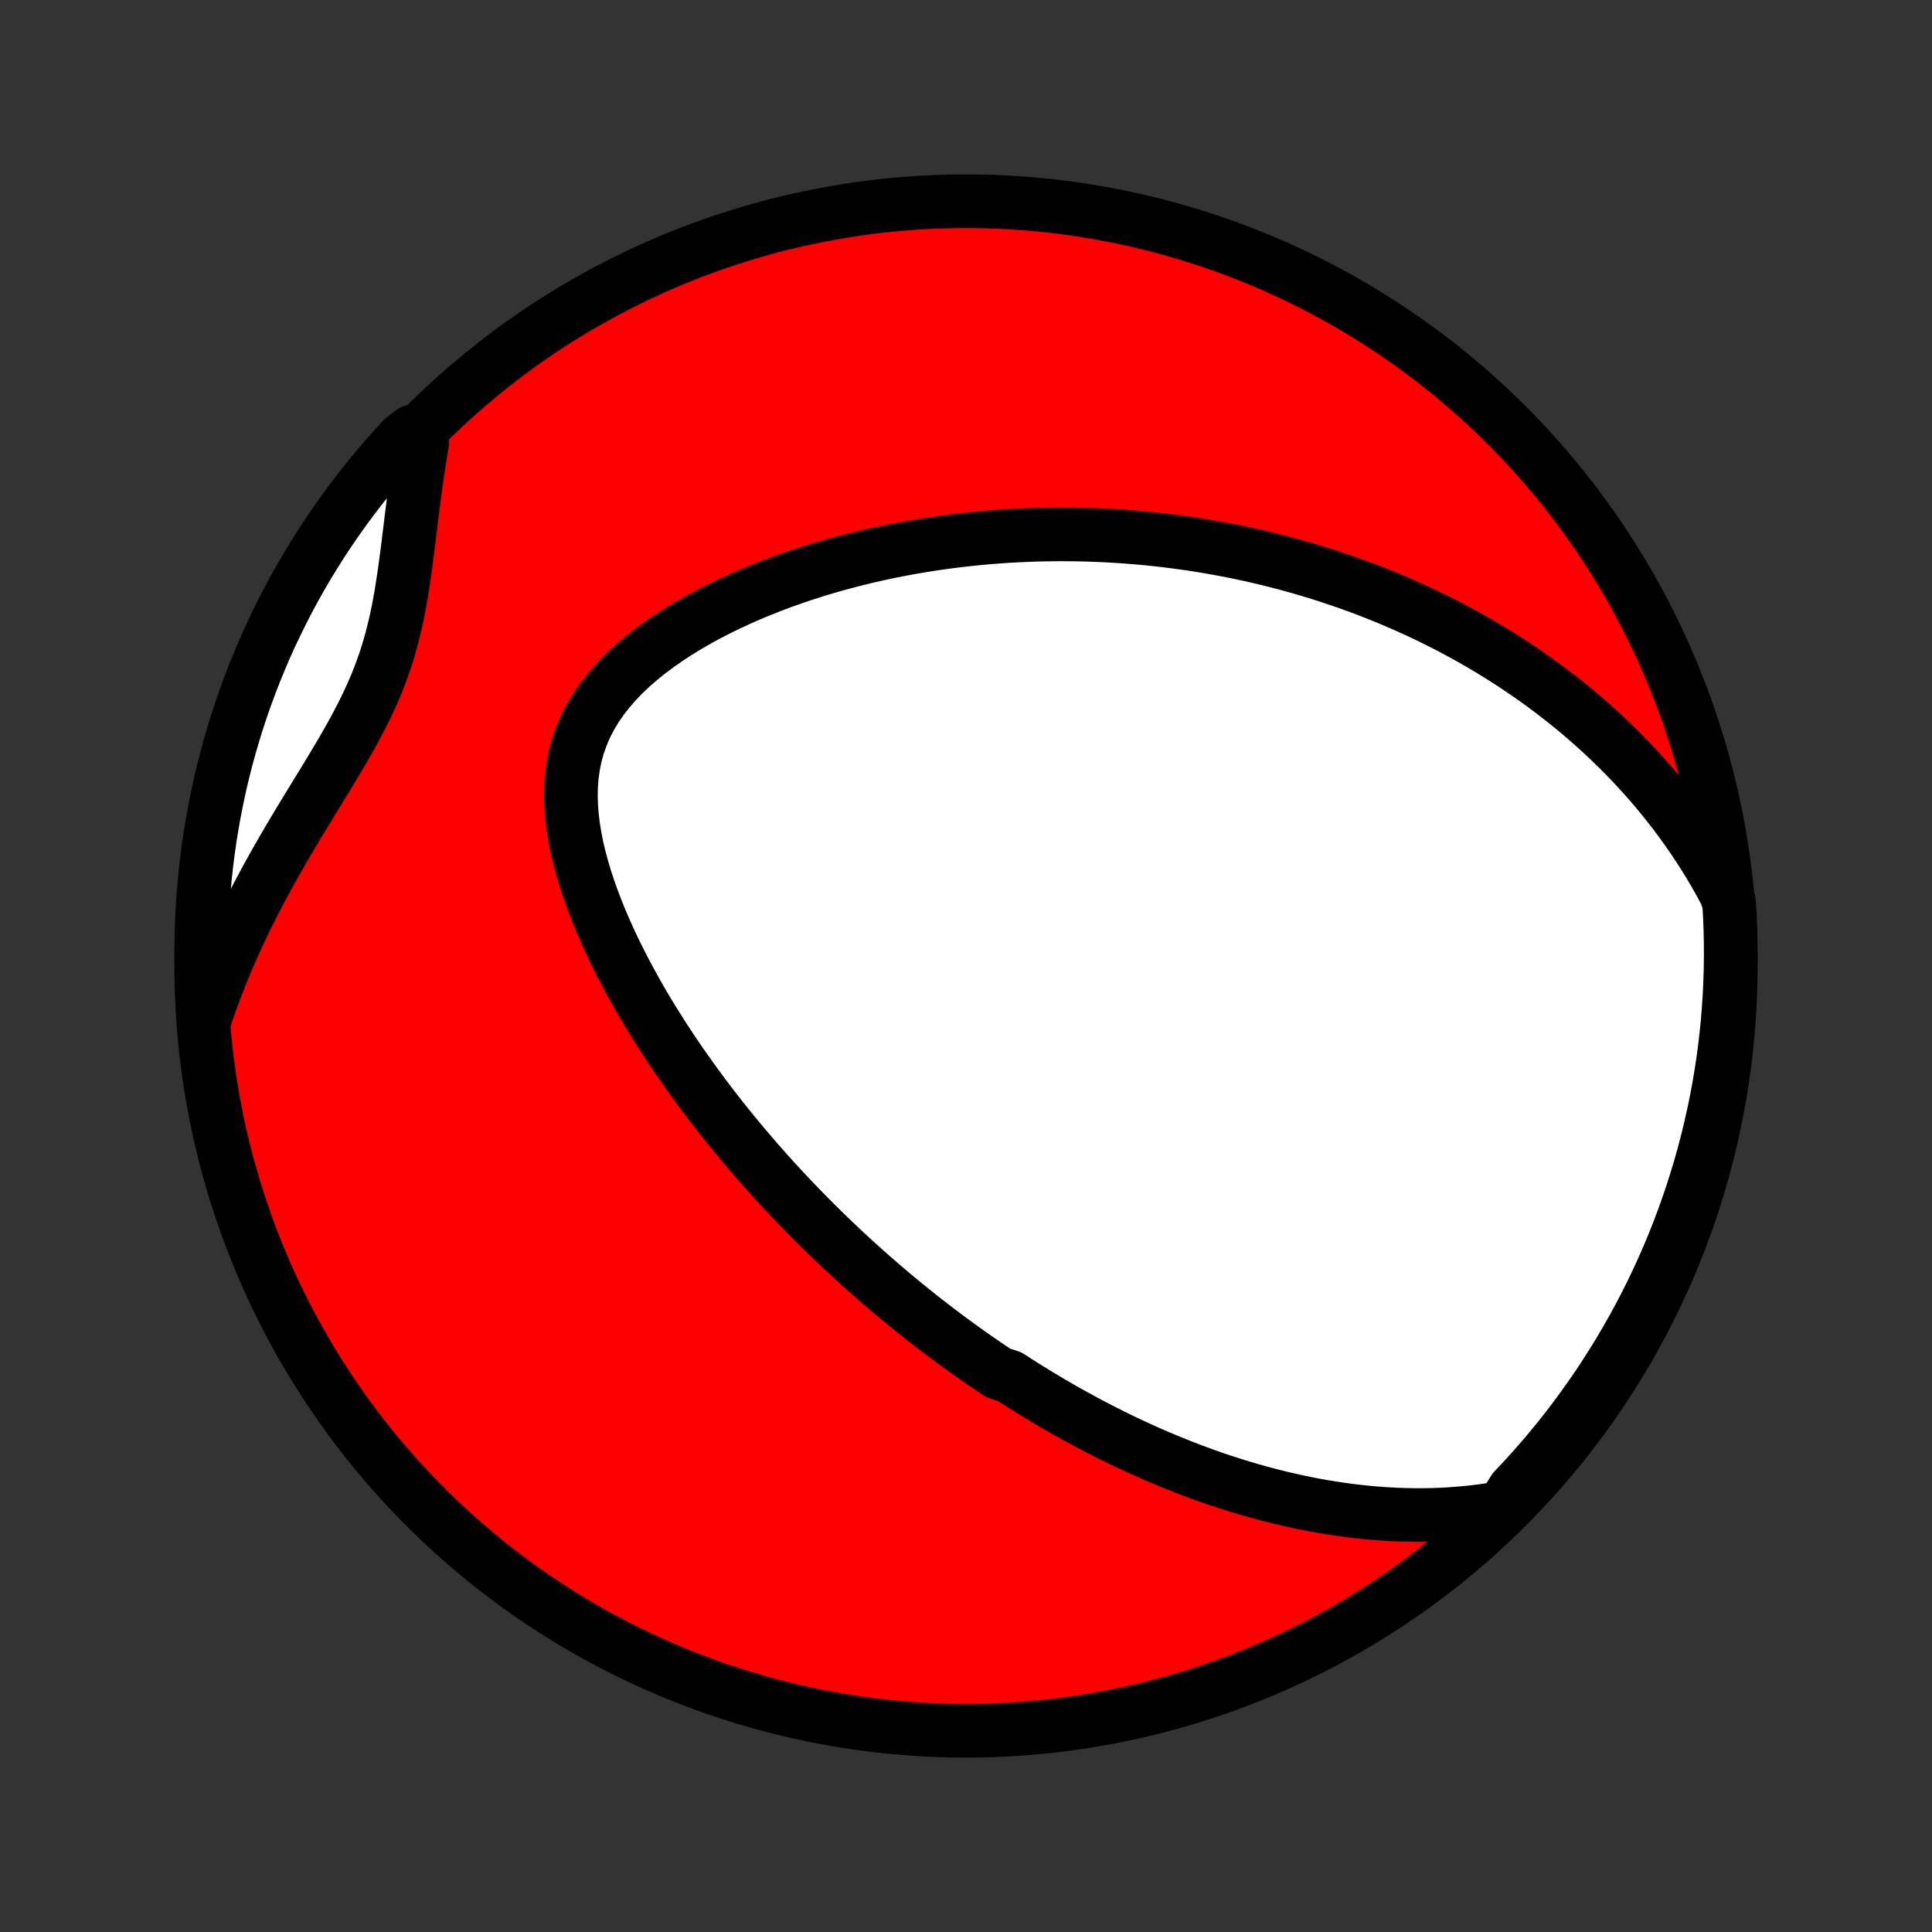 <?xml version="1.0" encoding="utf-8" standalone="no"?>
<!DOCTYPE svg PUBLIC "-//W3C//DTD SVG 1.1//EN"
  "http://www.w3.org/Graphics/SVG/1.1/DTD/svg11.dtd">
<!-- Created with matplotlib (http://matplotlib.org/) -->
<svg height="72pt" version="1.1" viewBox="0 0 72 72" width="72pt" xmlns="http://www.w3.org/2000/svg" xmlns:xlink="http://www.w3.org/1999/xlink">
 <rect x="0" y="0" width="72" height="72" fill="#333333" stroke="none"/>
 <defs>
  <style type="text/css">
*{stroke-linecap:butt;stroke-linejoin:round;}
  </style>
 </defs>
 <g id="figure_1">
  <g id="patch_1">
   <path d="
M0 72
L72 72
L72 0
L0 0
z
" style="fill:none;"/>
  </g>
  <g id="axes_1">
   <g id="PatchCollection_1">
    <defs>
     <path d="
M36 -7.5
C43.558 -7.5 50.808 -10.503 56.153 -15.848
C61.497 -21.192 64.5 -28.442 64.5 -36
C64.5 -43.558 61.497 -50.808 56.153 -56.153
C50.808 -61.497 43.558 -64.5 36 -64.5
C28.442 -64.5 21.192 -61.497 15.848 -56.153
C10.503 -50.808 7.5 -43.558 7.5 -36
C7.5 -28.442 10.503 -21.192 15.848 -15.848
C21.192 -10.503 28.442 -7.5 36 -7.5
z
" id="C0_0_a811fe30f3"/>
     <path d="
M55.998 -15.812
L55.61 -15.746
L55.226 -15.69
L54.845 -15.644
L54.467 -15.607
L54.093 -15.578
L53.723 -15.557
L53.357 -15.544
L52.994 -15.539
L52.636 -15.54
L52.281 -15.548
L51.931 -15.562
L51.584 -15.582
L51.242 -15.607
L50.903 -15.638
L50.569 -15.674
L50.238 -15.714
L49.911 -15.759
L49.589 -15.808
L49.27 -15.861
L48.955 -15.918
L48.643 -15.979
L48.336 -16.043
L48.032 -16.111
L47.731 -16.181
L47.434 -16.255
L47.141 -16.331
L46.851 -16.41
L46.564 -16.491
L46.281 -16.575
L46 -16.661
L45.723 -16.75
L45.449 -16.84
L45.178 -16.933
L44.909 -17.027
L44.644 -17.124
L44.381 -17.222
L44.12 -17.322
L43.863 -17.424
L43.608 -17.527
L43.355 -17.632
L43.104 -17.738
L42.856 -17.846
L42.61 -17.956
L42.367 -18.067
L42.125 -18.179
L41.885 -18.292
L41.648 -18.407
L41.412 -18.523
L41.178 -18.641
L40.945 -18.76
L40.715 -18.88
L40.486 -19.001
L40.258 -19.124
L40.032 -19.248
L39.807 -19.373
L39.584 -19.499
L39.362 -19.627
L39.141 -19.756
L38.922 -19.886
L38.703 -20.018
L38.486 -20.151
L38.269 -20.285
L38.054 -20.42
L37.839 -20.557
L37.626 -20.695
L37.2 -20.835
L36.989 -20.976
L36.778 -21.119
L36.568 -21.263
L36.358 -21.408
L36.149 -21.555
L35.94 -21.704
L35.732 -21.854
L35.524 -22.006
L35.316 -22.16
L35.109 -22.315
L34.901 -22.472
L34.694 -22.631
L34.487 -22.791
L34.281 -22.954
L34.074 -23.118
L33.867 -23.285
L33.661 -23.453
L33.454 -23.624
L33.247 -23.796
L33.04 -23.971
L32.833 -24.148
L32.626 -24.328
L32.419 -24.51
L32.211 -24.694
L32.003 -24.881
L31.795 -25.07
L31.587 -25.262
L31.378 -25.456
L31.169 -25.654
L30.959 -25.854
L30.749 -26.057
L30.539 -26.263
L30.329 -26.472
L30.118 -26.684
L29.907 -26.899
L29.695 -27.118
L29.483 -27.34
L29.271 -27.566
L29.058 -27.794
L28.845 -28.027
L28.631 -28.263
L28.418 -28.503
L28.204 -28.746
L27.99 -28.994
L27.776 -29.245
L27.561 -29.501
L27.347 -29.761
L27.133 -30.024
L26.918 -30.292
L26.704 -30.565
L26.491 -30.841
L26.277 -31.123
L26.064 -31.409
L25.852 -31.699
L25.641 -31.994
L25.43 -32.293
L25.221 -32.597
L25.012 -32.906
L24.806 -33.22
L24.601 -33.538
L24.398 -33.862
L24.197 -34.189
L23.998 -34.522
L23.802 -34.859
L23.61 -35.201
L23.421 -35.548
L23.235 -35.898
L23.054 -36.254
L22.878 -36.613
L22.706 -36.977
L22.541 -37.345
L22.382 -37.716
L22.23 -38.091
L22.085 -38.469
L21.949 -38.85
L21.822 -39.234
L21.706 -39.62
L21.601 -40.008
L21.508 -40.397
L21.429 -40.788
L21.365 -41.178
L21.317 -41.569
L21.287 -41.958
L21.275 -42.345
L21.284 -42.73
L21.315 -43.112
L21.369 -43.49
L21.447 -43.862
L21.549 -44.228
L21.677 -44.588
L21.829 -44.94
L22.007 -45.284
L22.208 -45.619
L22.432 -45.945
L22.678 -46.261
L22.944 -46.567
L23.229 -46.864
L23.53 -47.15
L23.847 -47.426
L24.177 -47.692
L24.52 -47.949
L24.873 -48.195
L25.235 -48.432
L25.605 -48.66
L25.982 -48.878
L26.365 -49.087
L26.753 -49.287
L27.145 -49.479
L27.54 -49.662
L27.937 -49.837
L28.336 -50.003
L28.737 -50.162
L29.138 -50.313
L29.539 -50.456
L29.941 -50.592
L30.341 -50.72
L30.741 -50.842
L31.14 -50.956
L31.537 -51.064
L31.932 -51.166
L32.325 -51.261
L32.716 -51.35
L33.105 -51.433
L33.491 -51.51
L33.875 -51.582
L34.255 -51.648
L34.633 -51.709
L35.008 -51.764
L35.38 -51.815
L35.748 -51.861
L36.114 -51.902
L36.476 -51.939
L36.835 -51.971
L37.191 -51.999
L37.543 -52.023
L37.893 -52.042
L38.239 -52.058
L38.582 -52.071
L38.921 -52.079
L39.258 -52.084
L39.591 -52.085
L39.922 -52.083
L40.249 -52.078
L40.573 -52.07
L40.895 -52.058
L41.213 -52.044
L41.529 -52.026
L41.842 -52.006
L42.151 -51.983
L42.459 -51.957
L42.764 -51.929
L43.066 -51.898
L43.365 -51.864
L43.663 -51.828
L43.957 -51.789
L44.25 -51.749
L44.54 -51.705
L44.828 -51.66
L45.114 -51.611
L45.397 -51.561
L45.679 -51.509
L45.959 -51.454
L46.237 -51.397
L46.513 -51.338
L46.787 -51.277
L47.06 -51.213
L47.331 -51.148
L47.6 -51.08
L47.868 -51.01
L48.134 -50.938
L48.399 -50.864
L48.663 -50.788
L48.925 -50.709
L49.187 -50.629
L49.446 -50.546
L49.705 -50.461
L49.963 -50.374
L50.219 -50.285
L50.475 -50.194
L50.73 -50.1
L50.984 -50.004
L51.237 -49.905
L51.489 -49.805
L51.741 -49.702
L51.991 -49.596
L52.242 -49.488
L52.491 -49.378
L52.74 -49.265
L52.989 -49.149
L53.236 -49.031
L53.484 -48.91
L53.731 -48.786
L53.978 -48.66
L54.224 -48.53
L54.47 -48.398
L54.715 -48.263
L54.961 -48.124
L55.206 -47.983
L55.45 -47.838
L55.695 -47.689
L55.939 -47.538
L56.184 -47.383
L56.428 -47.224
L56.671 -47.062
L56.915 -46.895
L57.158 -46.725
L57.401 -46.551
L57.644 -46.373
L57.887 -46.19
L58.129 -46.003
L58.371 -45.812
L58.613 -45.616
L58.855 -45.415
L59.096 -45.209
L59.336 -44.998
L59.577 -44.782
L59.816 -44.561
L60.055 -44.334
L60.293 -44.102
L60.531 -43.864
L60.767 -43.619
L61.003 -43.368
L61.237 -43.112
L61.471 -42.848
L61.702 -42.578
L61.932 -42.301
L62.161 -42.016
L62.387 -41.725
L62.612 -41.426
L62.834 -41.119
L63.053 -40.804
L63.27 -40.481
L63.484 -40.15
L63.694 -39.811
L63.901 -39.462
L64.103 -39.105
L64.301 -38.739
L64.438 -38.363
L64.467 -37.875
L64.486 -37.379
L64.497 -36.882
L64.5 -36.384
L64.493 -35.887
L64.478 -35.39
L64.455 -34.892
L64.422 -34.396
L64.382 -33.899
L64.332 -33.404
L64.274 -32.909
L64.207 -32.415
L64.131 -31.922
L64.047 -31.43
L63.955 -30.94
L63.853 -30.451
L63.744 -29.964
L63.626 -29.479
L63.499 -28.996
L63.365 -28.515
L63.221 -28.036
L63.07 -27.559
L62.91 -27.086
L62.742 -26.615
L62.566 -26.146
L62.382 -25.681
L62.19 -25.219
L61.99 -24.76
L61.782 -24.305
L61.566 -23.853
L61.342 -23.405
L61.111 -22.961
L60.872 -22.52
L60.625 -22.084
L60.371 -21.652
L60.109 -21.225
L59.84 -20.802
L59.564 -20.383
L59.281 -19.97
L58.99 -19.561
L58.693 -19.157
L58.389 -18.758
L58.077 -18.365
L57.76 -17.977
L57.435 -17.594
L57.104 -17.217
L56.766 -16.846
L56.423 -16.481
z
" id="C0_1_636b6ac428"/>
     <path d="
M7.632 -34.031
L7.771 -34.442
L7.918 -34.853
L8.073 -35.264
L8.235 -35.676
L8.403 -36.088
L8.58 -36.5
L8.763 -36.911
L8.953 -37.322
L9.149 -37.733
L9.352 -38.142
L9.562 -38.552
L9.777 -38.96
L9.997 -39.367
L10.223 -39.773
L10.454 -40.178
L10.688 -40.582
L10.926 -40.984
L11.166 -41.386
L11.409 -41.785
L11.652 -42.183
L11.895 -42.58
L12.137 -42.976
L12.376 -43.371
L12.612 -43.765
L12.842 -44.158
L13.066 -44.551
L13.281 -44.945
L13.487 -45.339
L13.682 -45.733
L13.864 -46.129
L14.035 -46.526
L14.191 -46.926
L14.334 -47.327
L14.464 -47.731
L14.581 -48.137
L14.685 -48.545
L14.779 -48.955
L14.863 -49.367
L14.938 -49.78
L15.005 -50.195
L15.068 -50.61
L15.125 -51.026
L15.18 -51.442
L15.232 -51.857
L15.283 -52.272
L15.333 -52.685
L15.385 -53.097
L15.437 -53.507
L15.492 -53.916
L15.549 -54.321
L15.609 -54.724
L15.672 -55.125
L15.739 -55.522
L15.364 -55.916
L15.024 -55.657
L14.69 -55.294
L14.363 -54.925
L14.043 -54.55
L13.729 -54.17
L13.422 -53.784
L13.122 -53.392
L12.829 -52.996
L12.543 -52.594
L12.264 -52.187
L11.992 -51.775
L11.728 -51.358
L11.471 -50.937
L11.221 -50.511
L10.979 -50.081
L10.745 -49.646
L10.518 -49.207
L10.3 -48.765
L10.088 -48.318
L9.885 -47.868
L9.69 -47.413
L9.503 -46.956
L9.324 -46.495
L9.153 -46.031
L8.99 -45.564
L8.835 -45.094
L8.689 -44.621
L8.551 -44.146
L8.421 -43.668
L8.3 -43.188
L8.187 -42.705
L8.083 -42.221
L7.987 -41.735
L7.9 -41.246
L7.821 -40.757
L7.751 -40.266
L7.689 -39.773
L7.636 -39.28
L7.592 -38.785
L7.556 -38.29
L7.53 -37.793
L7.511 -37.297
L7.502 -36.8
L7.501 -36.302
L7.508 -35.805
L7.525 -35.308
z
" id="C0_2_fe640f4a4b"/>
    </defs>
    <g clip-path="url(#p1bffca34e9)">
     <use style="fill:#ff0000;stroke:#000000;stroke-width:2.0;" x="0.0" xlink:href="#C0_0_a811fe30f3" y="72.0"/>
    </g>
    <g clip-path="url(#p1bffca34e9)">
     <use style="fill:#ffffff;stroke:#000000;stroke-width:2.0;" x="0.0" xlink:href="#C0_1_636b6ac428" y="72.0"/>
    </g>
    <g clip-path="url(#p1bffca34e9)">
     <use style="fill:#ffffff;stroke:#000000;stroke-width:2.0;" x="0.0" xlink:href="#C0_2_fe640f4a4b" y="72.0"/>
    </g>
   </g>
  </g>
 </g>
 <defs>
  <clipPath id="p1bffca34e9">
   <rect height="72.0" width="72.0" x="0.0" y="0.0"/>
  </clipPath>
 </defs>
</svg>
